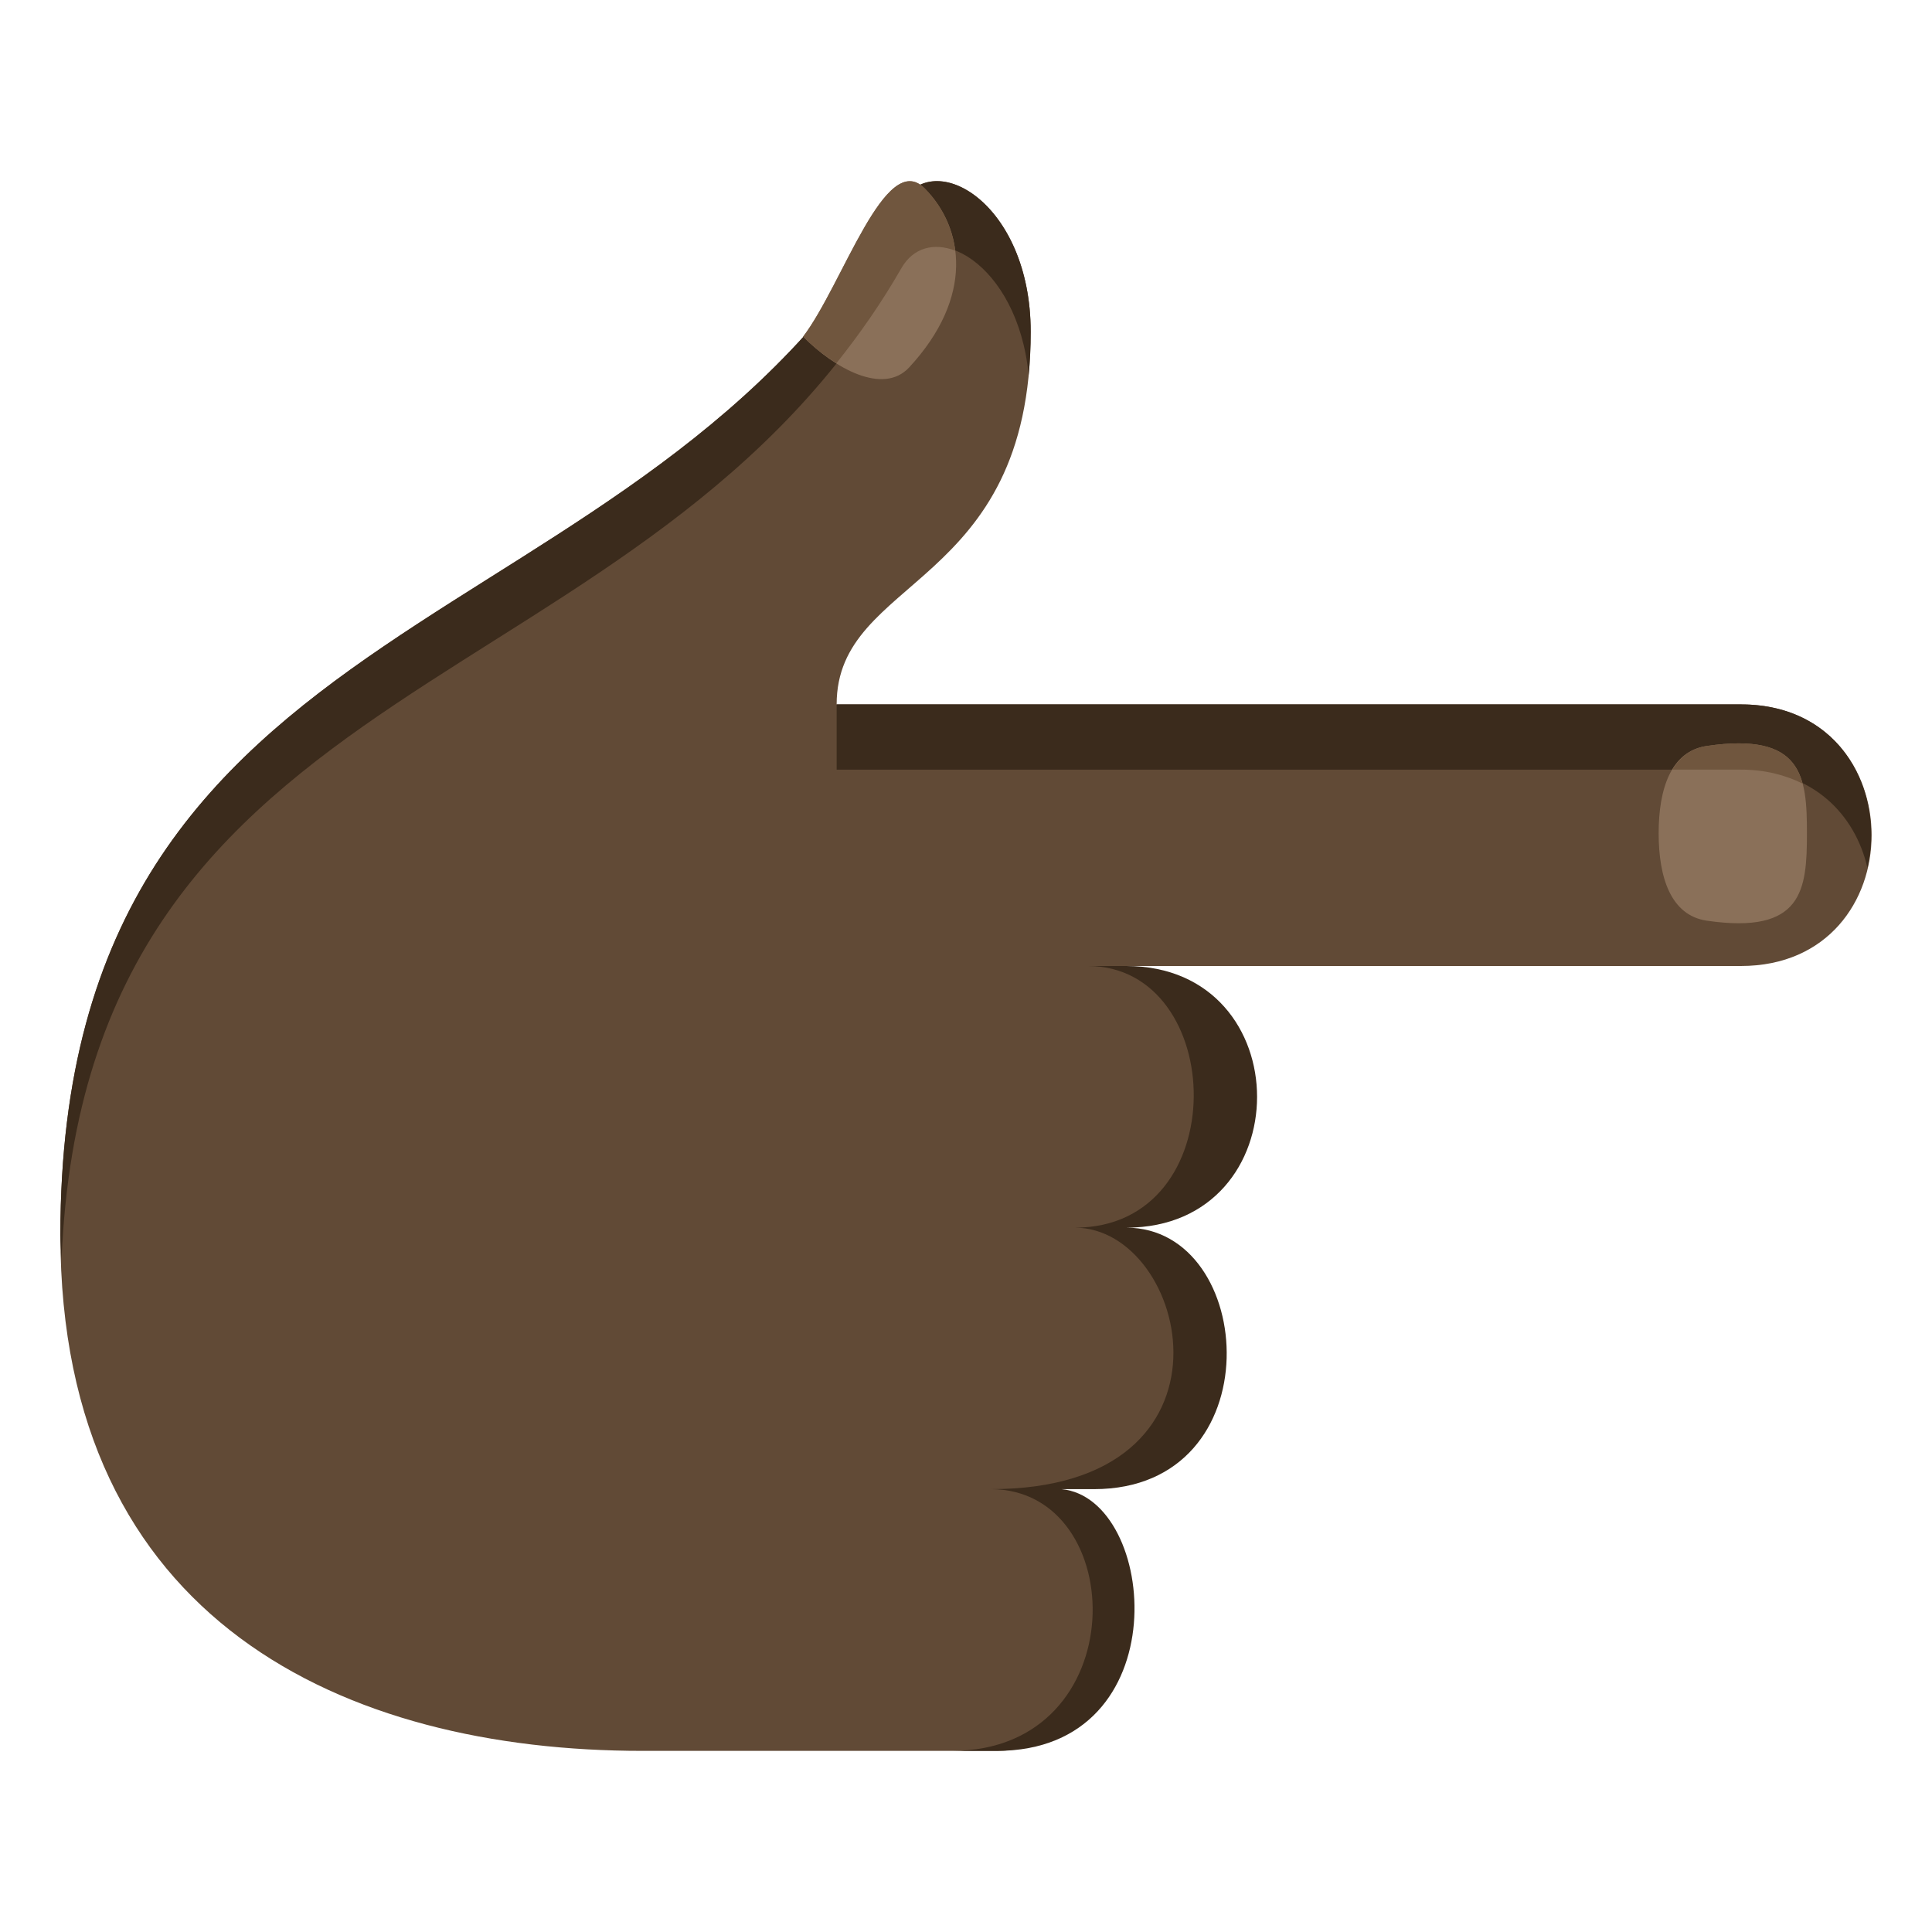 <?xml version="1.0" encoding="utf-8"?>
<!-- Generator: Adobe Illustrator 15.0.0, SVG Export Plug-In . SVG Version: 6.00 Build 0)  -->
<!DOCTYPE svg PUBLIC "-//W3C//DTD SVG 1.1//EN" "http://www.w3.org/Graphics/SVG/1.1/DTD/svg11.dtd">
<svg version="1.1" id="Layer_1" xmlns="http://www.w3.org/2000/svg" xmlns:xlink="http://www.w3.org/1999/xlink" x="0px" y="0px"
	 width="64px" height="64px" viewBox="0 0 64 64" enable-background="new 0 0 64 64" xml:space="preserve">
<path fill="#614A36" d="M34.633,49.33c5.803-1.512,6.451-7.139,2.365-8.65c3.059-0.654,5.848-6.771,0.311-8.68h20.359
	c5.775,0,5.775-8.666,0-8.666H32h-4.285c0-4.275,6.428-3.795,6.428-12.344c0-4.266-3.223-6.127-4.285-4.275
	C21.285,21.675,2,19.539,2,40.904C2,53.725,11.441,58,21.285,58h9.645H32h1.023C37.512,58,36.908,50.258,34.633,49.33z"/>
<path fill="#3B2B1C" d="M34.143,10.99c0,0.512-0.025,0.986-0.068,1.436c-0.354-3.721-3.219-5.283-4.217-3.543
	C21.473,23.515,2.844,21.804,2.039,41.725C2.029,41.447,2,41.189,2,40.904c0-21.366,19.285-19.229,27.857-34.19
	C30.92,4.863,34.143,6.724,34.143,10.99z"/>
<path fill="#3B2B1C" d="M35.166,49.33h1.072c5.961,0,5.404-8.662,1.072-8.662h-0.002c5.779,0,5.779-8.668,0-8.668h-1.275
	c4.623,0,4.883,8.668-0.428,8.668c3.781,0,5.846,8.662-2.785,8.662c4.621,0,4.781,8.67-1.287,8.67h1.49
	C39.074,58,38.359,49.637,35.166,49.33z"/>
<path fill="#3B2B1C" d="M61.861,28.746c-0.404-1.748-1.793-3.25-4.193-3.25H27.715v-2.162h29.953
	C61.043,23.333,62.43,26.287,61.861,28.746z"/>
<path fill="#8A7059" d="M56.535,30.498c3.191,0.467,3.322-1.027,3.322-2.895s-0.131-3.359-3.322-2.891
	c-1.186,0.174-1.59,1.422-1.59,2.891C54.945,29.074,55.35,30.322,56.535,30.498z"/>
<path fill="#8A7059" d="M30.119,12.169c2.154-2.328,1.818-4.607,0.512-5.928c-1.305-1.32-2.705,3.168-4.027,4.91
	C27.633,12.191,29.252,13.107,30.119,12.169z"/>
<path fill="#70563E" d="M30.633,6.242c0.539,0.545,0.908,1.254,1.01,2.061c-0.705-0.271-1.389-0.105-1.783,0.58
	c-0.656,1.146-1.383,2.184-2.152,3.148c-0.396-0.248-0.779-0.555-1.102-0.879C27.928,9.41,29.328,4.921,30.633,6.242z"/>
<path fill="#70563E" d="M56.535,24.712c2.154-0.316,2.912,0.262,3.178,1.246c-0.574-0.285-1.248-0.463-2.045-0.463h-2.266
	C55.654,25.08,56.016,24.789,56.535,24.712z"/>
</svg>
